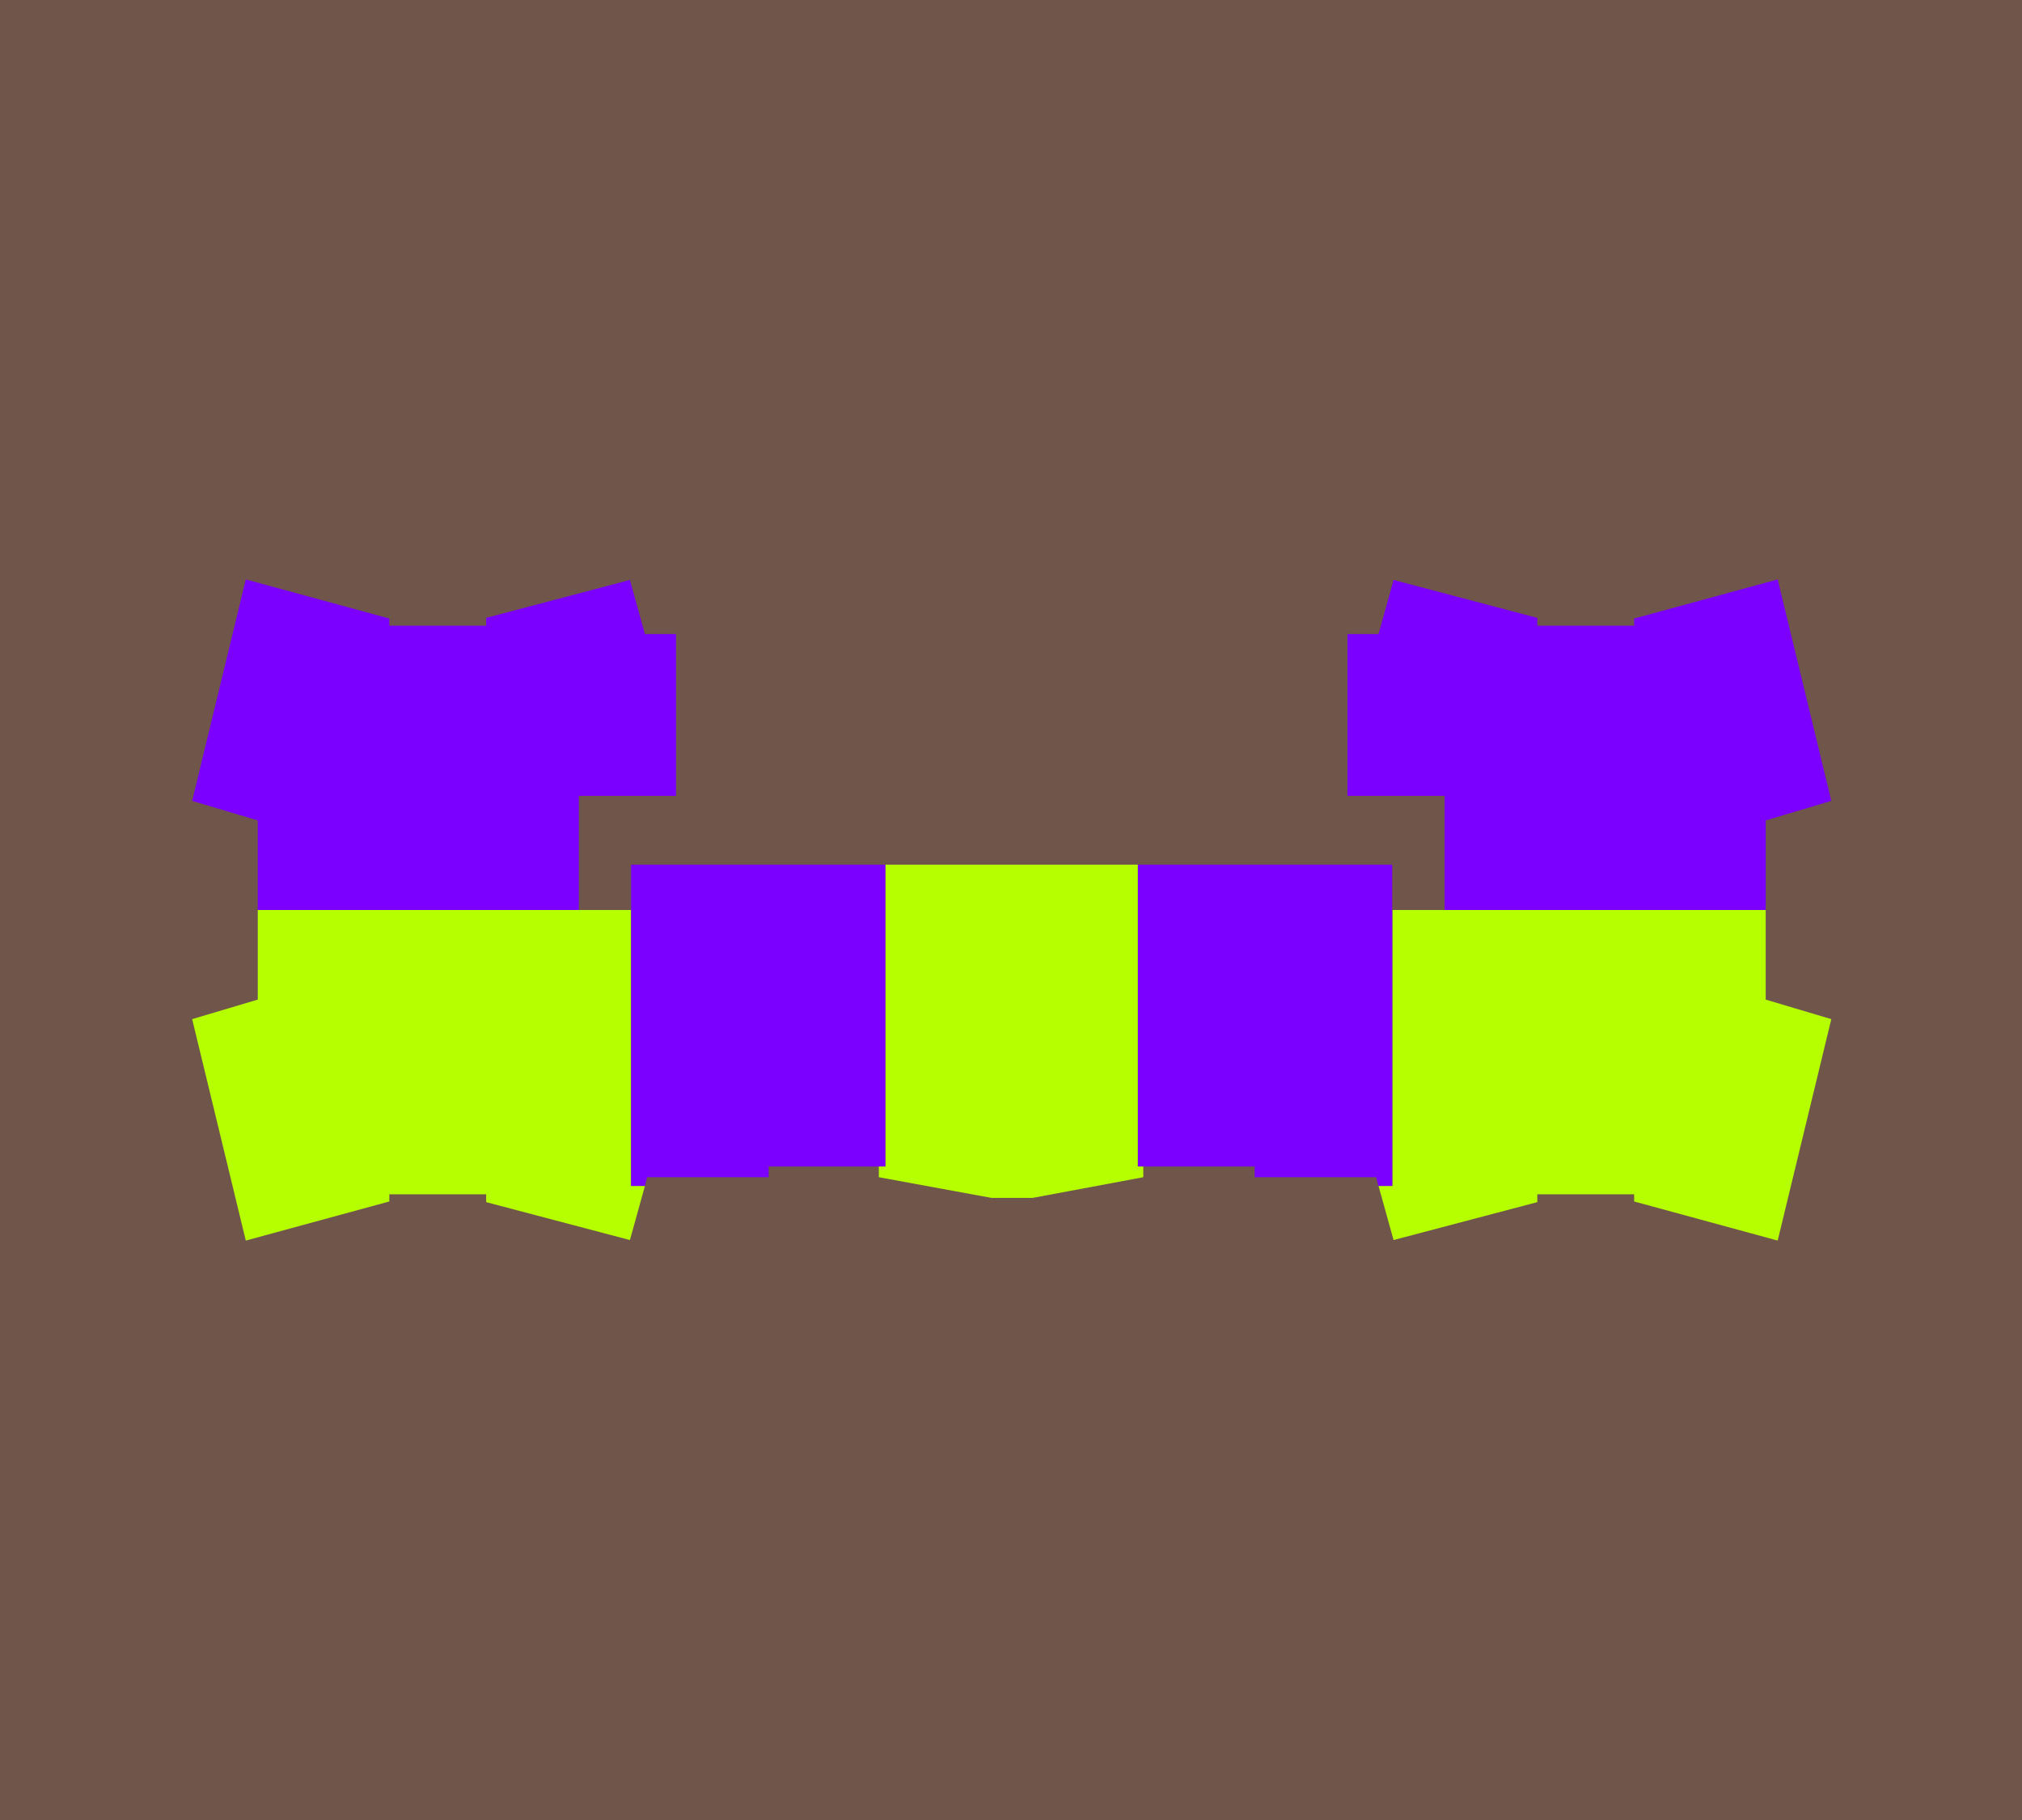 <?xml version="1.0" encoding="utf-8"?>
<!-- Generator: Adobe Illustrator 24.1.2, SVG Export Plug-In . SVG Version: 6.00 Build 0)  -->
<svg version="1.1" id="Слой_1" xmlns="http://www.w3.org/2000/svg" xmlns:xlink="http://www.w3.org/1999/xlink" x="0px" y="0px"
	 viewBox="0 0 4000 3600" style="enable-background:new 0 0 4000 3600;" xml:space="preserve">
<style type="text/css">
	.st0{fill:#70554B;}
	.st1{fill:#7C00FF;}
	.st2{fill:#B5FF00;}
</style>
<rect class="st0" width="4000" height="3600"/>
<polygon class="st1" points="486.23,1146.119 380.134,1584.131 509.931,1622.773 509.931,1800 
	1145.049,1800 1145.049,1574.223 1337.269,1574.223 1337.269,1254.186 1275.838,1254.186 
	1246.113,1147.177 961.747,1222.15 961.747,1237.673 770.188,1237.673 770.188,1223.471 
	"/>
<polygon class="st1" points="3516.672,1146.119 3622.769,1584.131 3492.971,1622.773 3492.971,1800 
	2857.853,1800 2857.853,1574.223 2665.634,1574.223 2665.634,1254.186 2727.065,1254.186 
	2756.789,1147.177 3041.156,1222.15 3041.156,1237.673 3232.715,1237.673 
	3232.715,1223.471 "/>
<polygon class="st2" points="3516.672,2453.881 3622.769,2015.869 3492.971,1977.227 3492.971,1800 
	2754.478,1800 2754.478,2025.778 2754.478,2345.813 2727.064,2345.813 2756.789,2452.823 
	3041.156,2377.85 3041.156,2362.327 3232.715,2362.327 3232.715,2376.529 "/>
<polygon class="st2" points="486.23,2453.881 380.134,2015.869 509.932,1977.227 509.932,1800 
	1248.425,1800 1248.425,2025.778 1248.425,2345.813 1275.838,2345.813 1246.114,2452.823 
	961.747,2377.85 961.747,2362.327 770.188,2362.327 770.188,2376.529 "/>
<polygon class="st1" points="1275.838,2345.813 1248.425,2345.813 1248.425,1800 1248.425,1710.296 
	1751.764,1710.296 1751.764,2307.432 1520.572,2307.432 1520.572,2328.57 
	1280.132,2328.57 "/>
<polygon class="st1" points="2726.734,2345.813 2754.147,2345.813 2754.147,1800 2754.147,1710.296 
	2250.809,1710.296 2250.809,2307.432 2482.001,2307.432 2482.001,2328.57 
	2722.441,2328.57 "/>
<polygon class="st2" points="2250.809,1710.296 1751.764,1710.296 1751.764,2307.432 
	1738.553,2307.432 1738.553,2328.57 1961.818,2369.524 2042.405,2369.524 
	2261.708,2328.57 2261.708,2307.432 2250.809,2307.432 "/>
</svg>
